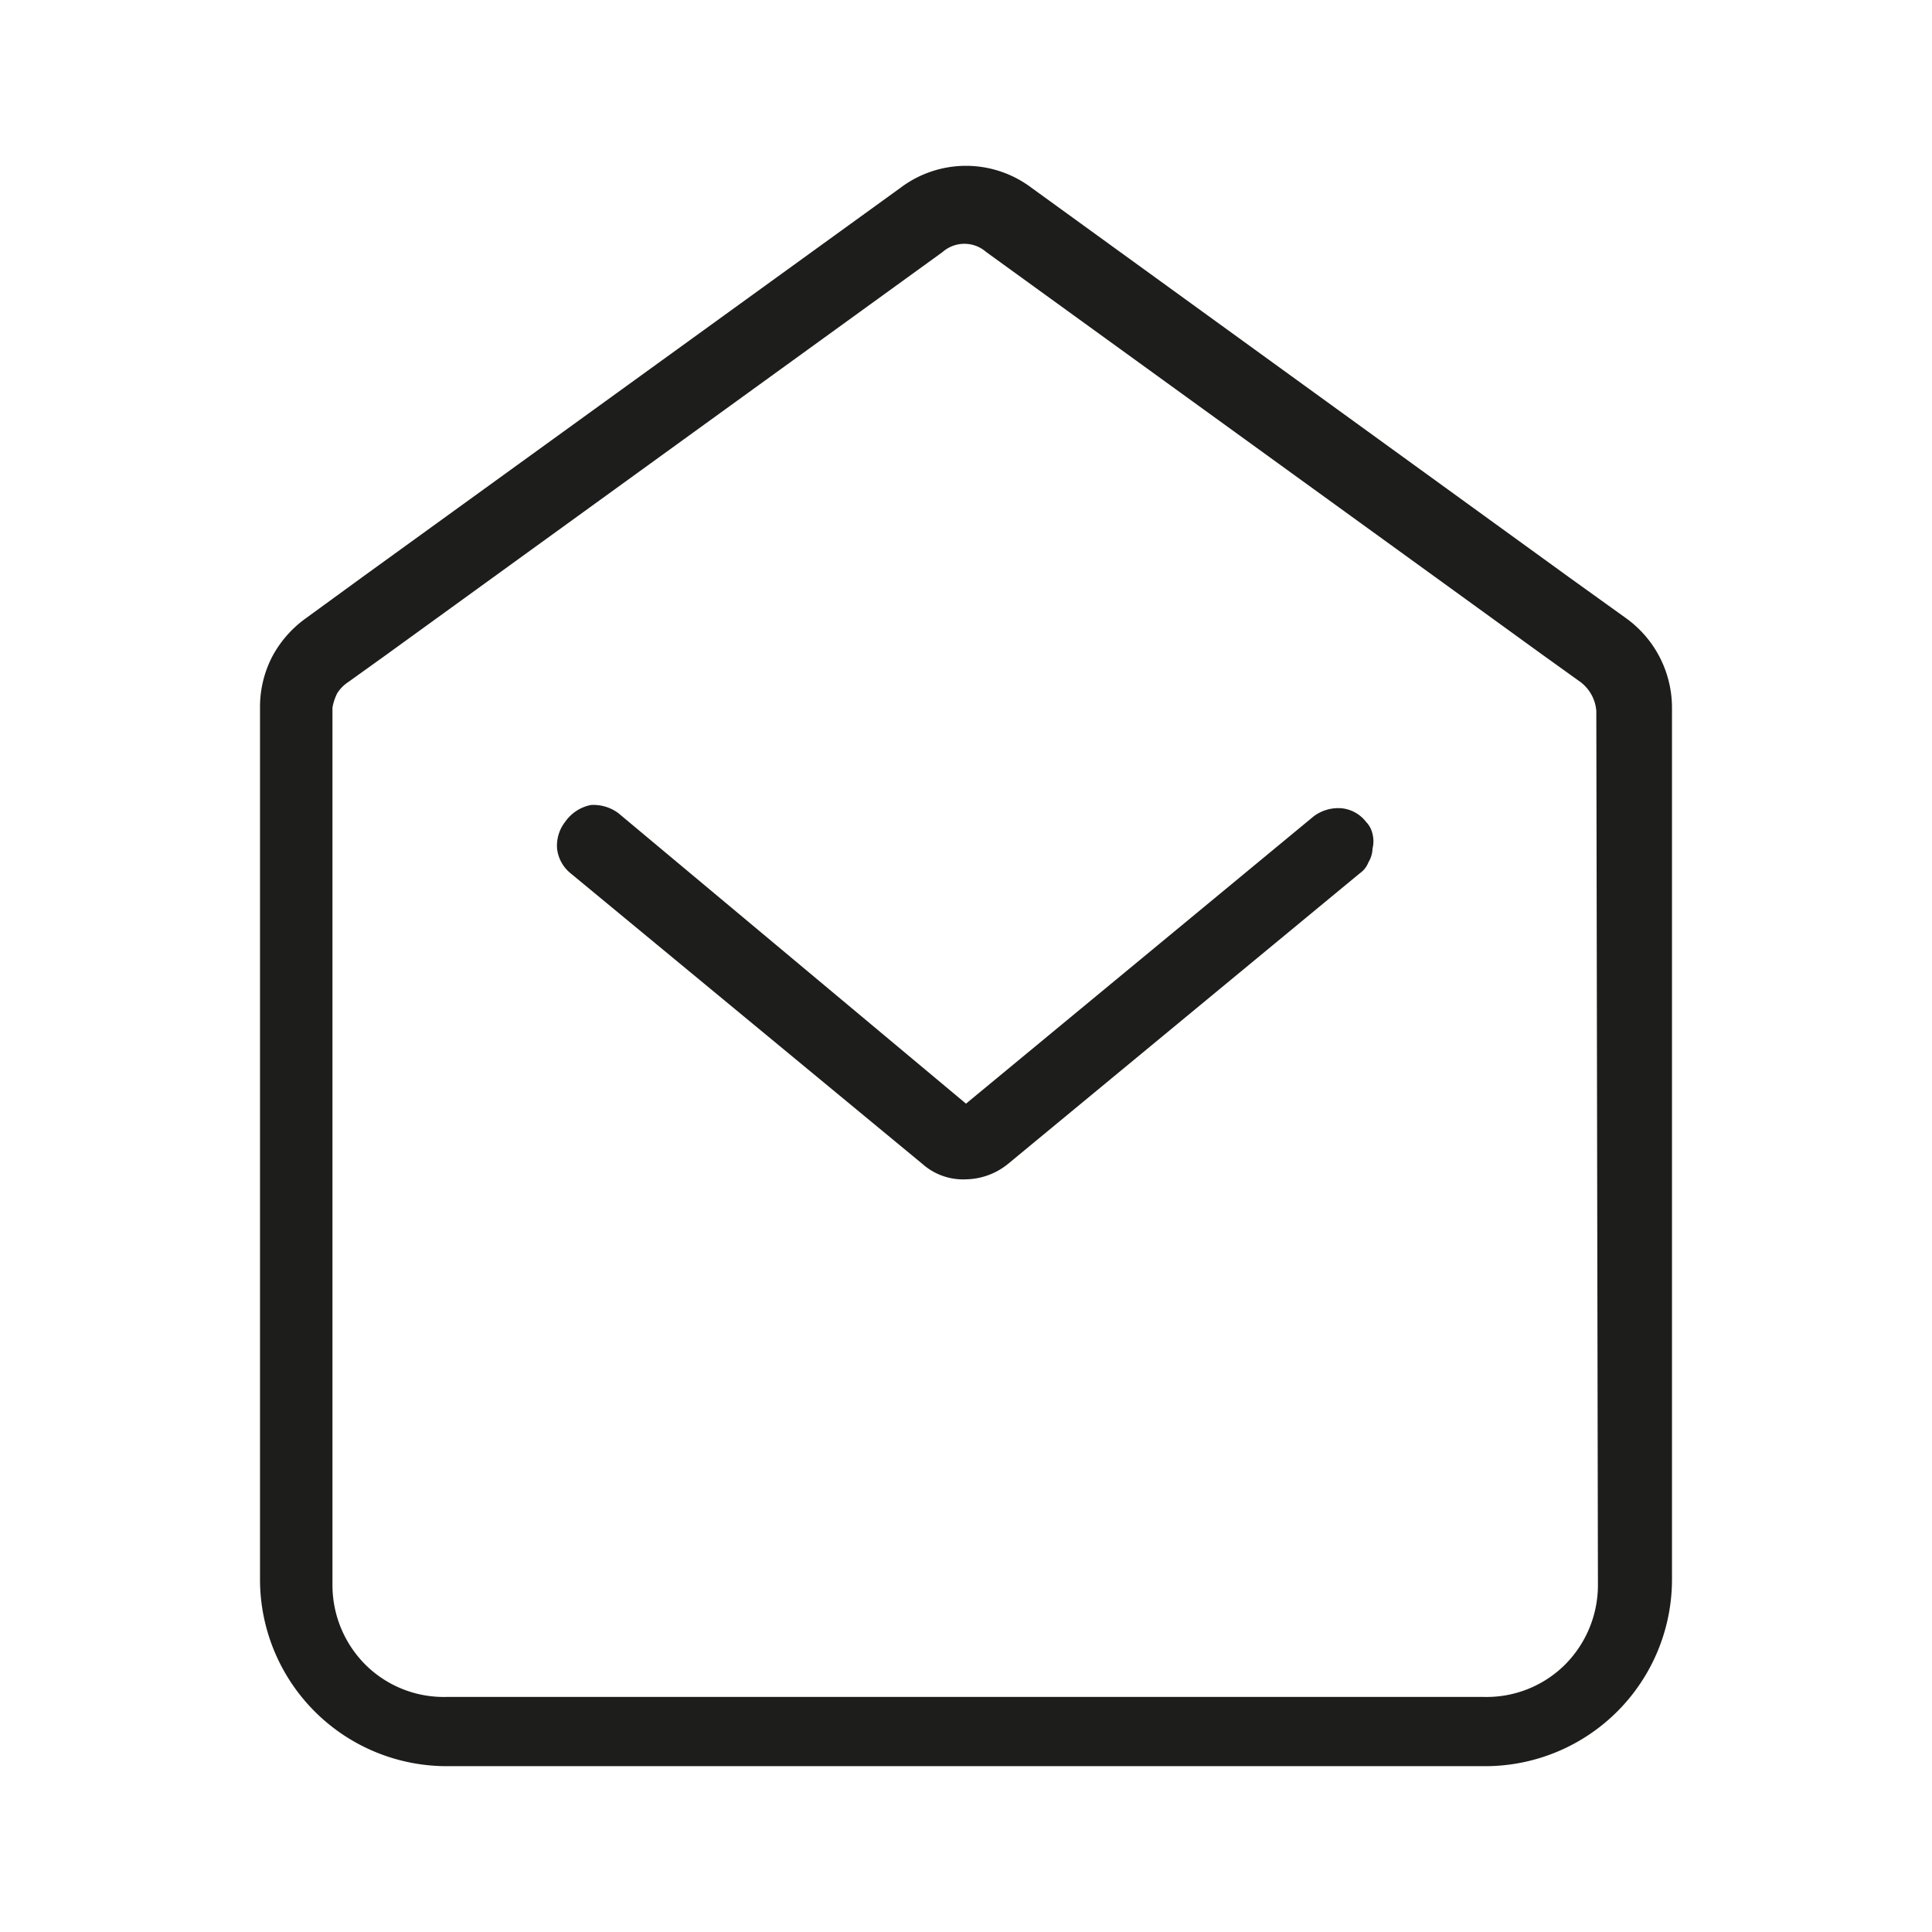 <svg xmlns="http://www.w3.org/2000/svg" viewBox="0 0 24 24"><defs><style>.cls-1{fill:none;}.cls-2{fill:#1d1d1b;}</style></defs><g id="Слой_2" data-name="Слой 2"><g id="Line"><g id="Mail_Open_Line" data-name="Mail/Open/Line"><rect class="cls-1" width="24" height="24"/><path class="cls-2" d="M20.2,7.68l-.71-.51L12.81,2.33a1.35,1.35,0,0,0-1.62,0L4.5,7.17l-.7.51a1.39,1.39,0,0,0-.42.48,1.36,1.36,0,0,0-.15.63V19.63a2.32,2.32,0,0,0,2.31,2.31H18.46a2.32,2.32,0,0,0,2.31-2.31V8.79a1.37,1.37,0,0,0-.57-1.11Zm-.35,12a1.4,1.4,0,0,1-.41,1,1.38,1.38,0,0,1-1,.4H5.54a1.38,1.38,0,0,1-1-.4,1.4,1.4,0,0,1-.41-1V8.79a.64.64,0,0,1,.06-.18.47.47,0,0,1,.14-.14l.46-.33,1.27-.92,5.65-4.09a.41.41,0,0,1,.54,0l5.65,4.09,1.27.92.46.33a.5.5,0,0,1,.2.36Z"/><path class="cls-2" d="M12,14.65a.76.76,0,0,1-.54-.19L7.09,10.85a.46.46,0,0,1-.17-.31.48.48,0,0,1,.1-.33A.51.51,0,0,1,7.34,10a.52.52,0,0,1,.34.1L12,13.71l4.32-3.57a.51.51,0,0,1,.34-.1.44.44,0,0,1,.31.17.31.31,0,0,1,.08.15.37.37,0,0,1,0,.18.34.34,0,0,1-.05.17.3.3,0,0,1-.11.14l-4.37,3.61A.85.85,0,0,1,12,14.65Z"/></g></g></g></svg>